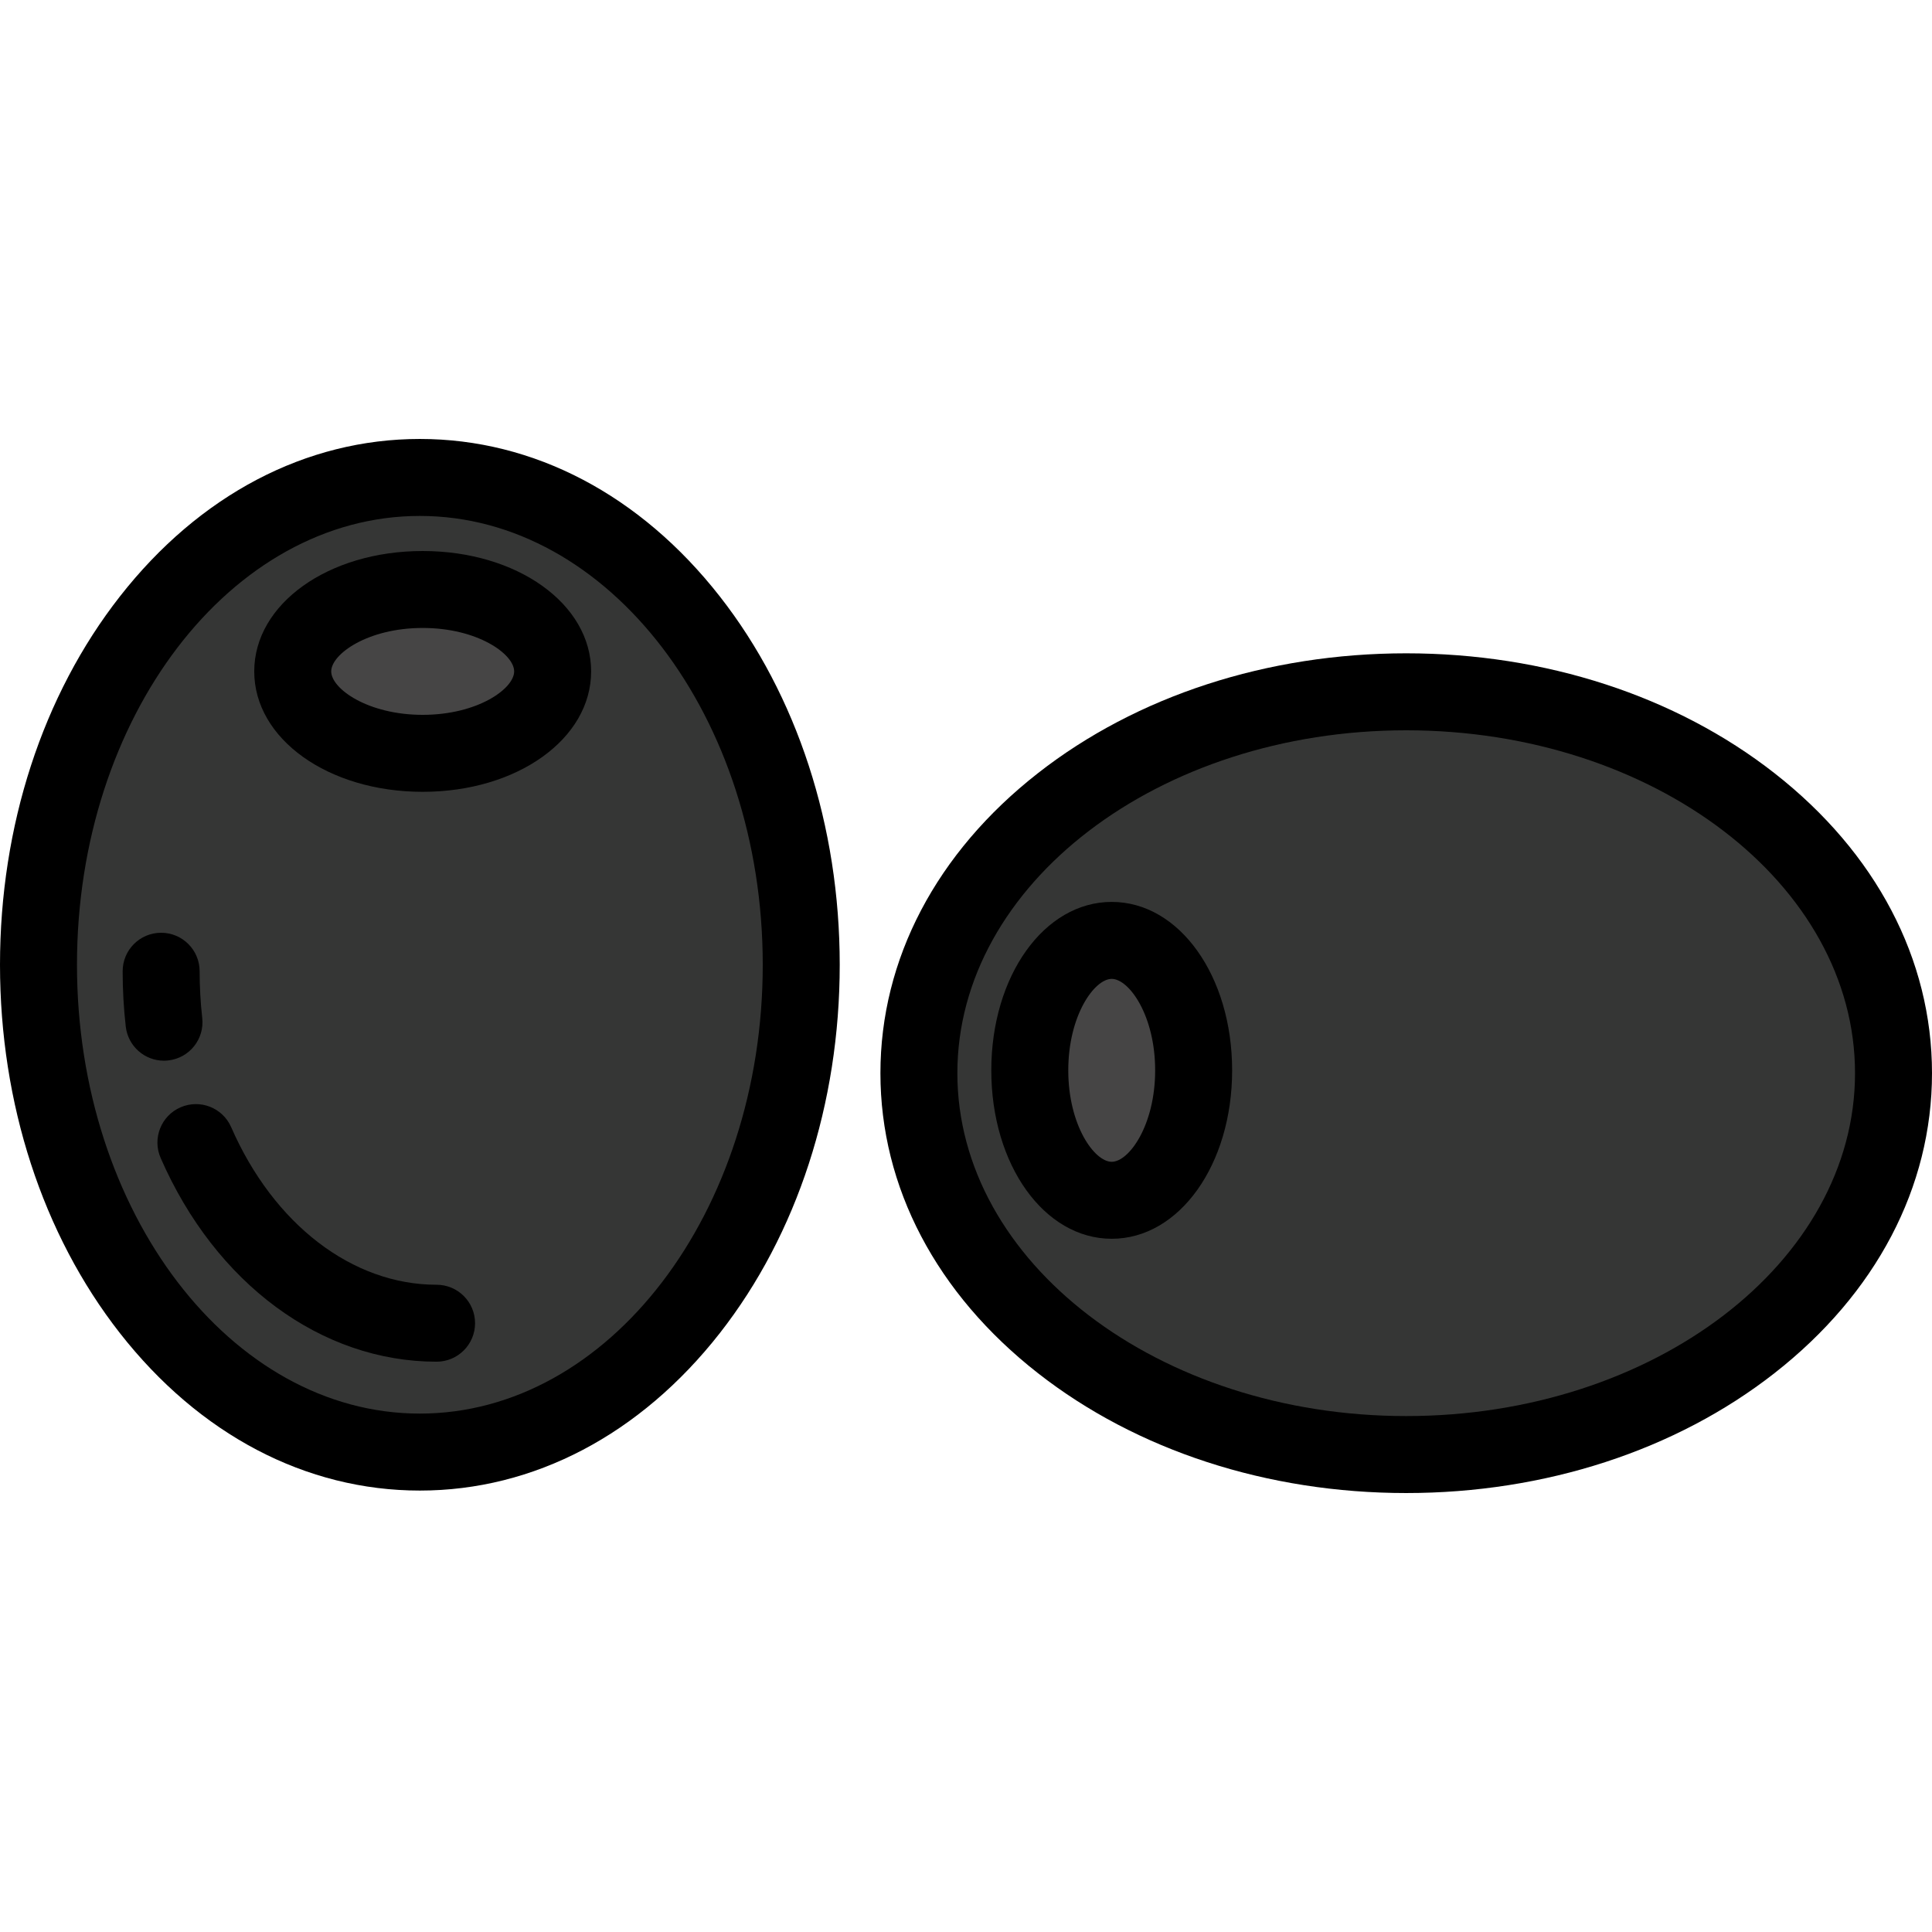 <svg width="64" height="64" viewBox="0 0 64 64" fill="none" xmlns="http://www.w3.org/2000/svg">
<g clip-path="url(#clip0)">
<path d="M13.908 48.102C20.886 48.102 26.542 40.875 26.542 31.959C26.542 23.044 20.886 15.816 13.908 15.816C6.931 15.816 1.275 23.044 1.275 31.959C1.275 40.875 6.931 48.102 13.908 48.102Z" fill="#353635"/>
<path d="M14.002 24.955C16.379 24.955 18.307 23.74 18.307 22.241C18.307 20.743 16.379 19.527 14.002 19.527C11.624 19.527 9.697 20.743 9.697 22.241C9.697 23.74 11.624 24.955 14.002 24.955Z" fill="#464545"/>
<path d="M46.582 48.184C55.498 48.184 62.725 42.527 62.725 35.55C62.725 28.573 55.498 22.917 46.582 22.917C37.667 22.917 30.439 28.573 30.439 35.55C30.439 42.527 37.667 48.184 46.582 48.184Z" fill="#353635"/>
<path d="M36.827 39.761C38.326 39.761 39.541 37.834 39.541 35.456C39.541 33.079 38.326 31.152 36.827 31.152C35.328 31.152 34.113 33.079 34.113 35.456C34.113 37.834 35.328 39.761 36.827 39.761Z" fill="#464545"/>
<path d="M13.908 14.541C10.133 14.541 6.604 16.394 3.971 19.759C1.41 23.031 0 27.364 0 31.959C0 36.555 1.41 40.887 3.971 44.16C6.604 47.524 10.133 49.377 13.908 49.377C17.683 49.377 21.213 47.524 23.846 44.16C26.407 40.887 27.817 36.555 27.817 31.959C27.817 27.364 26.407 23.031 23.846 19.759C21.213 16.394 17.683 14.541 13.908 14.541ZM13.908 46.827C7.645 46.827 2.55 40.157 2.55 31.959C2.55 23.761 7.645 17.091 13.908 17.091C20.172 17.091 25.267 23.761 25.267 31.959C25.267 40.157 20.172 46.827 13.908 46.827Z" fill="black"/>
<path d="M5.576 35.128C6.276 35.049 6.779 34.418 6.699 33.718C6.642 33.211 6.613 32.691 6.613 32.174C6.613 31.47 6.042 30.899 5.338 30.899C4.633 30.899 4.063 31.47 4.063 32.174C4.063 32.787 4.097 33.403 4.166 34.005C4.24 34.656 4.791 35.137 5.431 35.137C5.479 35.137 5.527 35.134 5.576 35.128Z" fill="black"/>
<path d="M14.462 42.559C11.672 42.559 9.065 40.559 7.658 37.339C7.376 36.694 6.625 36.4 5.979 36.682C5.334 36.963 5.04 37.715 5.322 38.36C7.14 42.523 10.643 45.108 14.462 45.108C15.166 45.108 15.737 44.537 15.737 43.833C15.737 43.129 15.166 42.559 14.462 42.559Z" fill="black"/>
<path d="M14.002 18.253C10.873 18.253 8.422 20.005 8.422 22.241C8.422 24.478 10.873 26.23 14.002 26.23C17.131 26.23 19.582 24.478 19.582 22.241C19.582 20.005 17.131 18.253 14.002 18.253ZM14.002 23.68C12.181 23.68 10.972 22.814 10.972 22.241C10.972 21.668 12.181 20.802 14.002 20.802C15.823 20.802 17.032 21.668 17.032 22.241C17.032 22.814 15.823 23.68 14.002 23.68Z" fill="black"/>
<path d="M58.783 25.613C55.511 23.052 51.178 21.642 46.582 21.642C41.987 21.642 37.654 23.052 34.382 25.613C31.017 28.246 29.165 31.775 29.165 35.55C29.165 39.325 31.017 42.854 34.382 45.487C37.654 48.048 41.987 49.459 46.582 49.459C51.178 49.459 55.511 48.048 58.783 45.487C62.147 42.854 64 39.325 64 35.55C64 31.775 62.147 28.246 58.783 25.613ZM46.582 46.909C38.384 46.909 31.714 41.813 31.714 35.55C31.714 29.287 38.384 24.192 46.582 24.192C54.781 24.192 61.45 29.287 61.45 35.55C61.45 41.813 54.781 46.909 46.582 46.909Z" fill="black"/>
<path d="M36.827 29.877C34.59 29.877 32.838 32.328 32.838 35.457C32.838 38.585 34.59 41.036 36.827 41.036C39.064 41.036 40.816 38.585 40.816 35.457C40.816 32.328 39.064 29.877 36.827 29.877ZM36.827 38.486C36.254 38.486 35.388 37.278 35.388 35.456C35.388 33.635 36.254 32.427 36.827 32.427C37.4 32.427 38.266 33.635 38.266 35.456C38.266 37.278 37.4 38.486 36.827 38.486Z" fill="black"/>
</g>
<defs>
<clipPath id="clip0">
<rect width="64" height="64" fill="white"/>
</clipPath>
</defs>
</svg>
